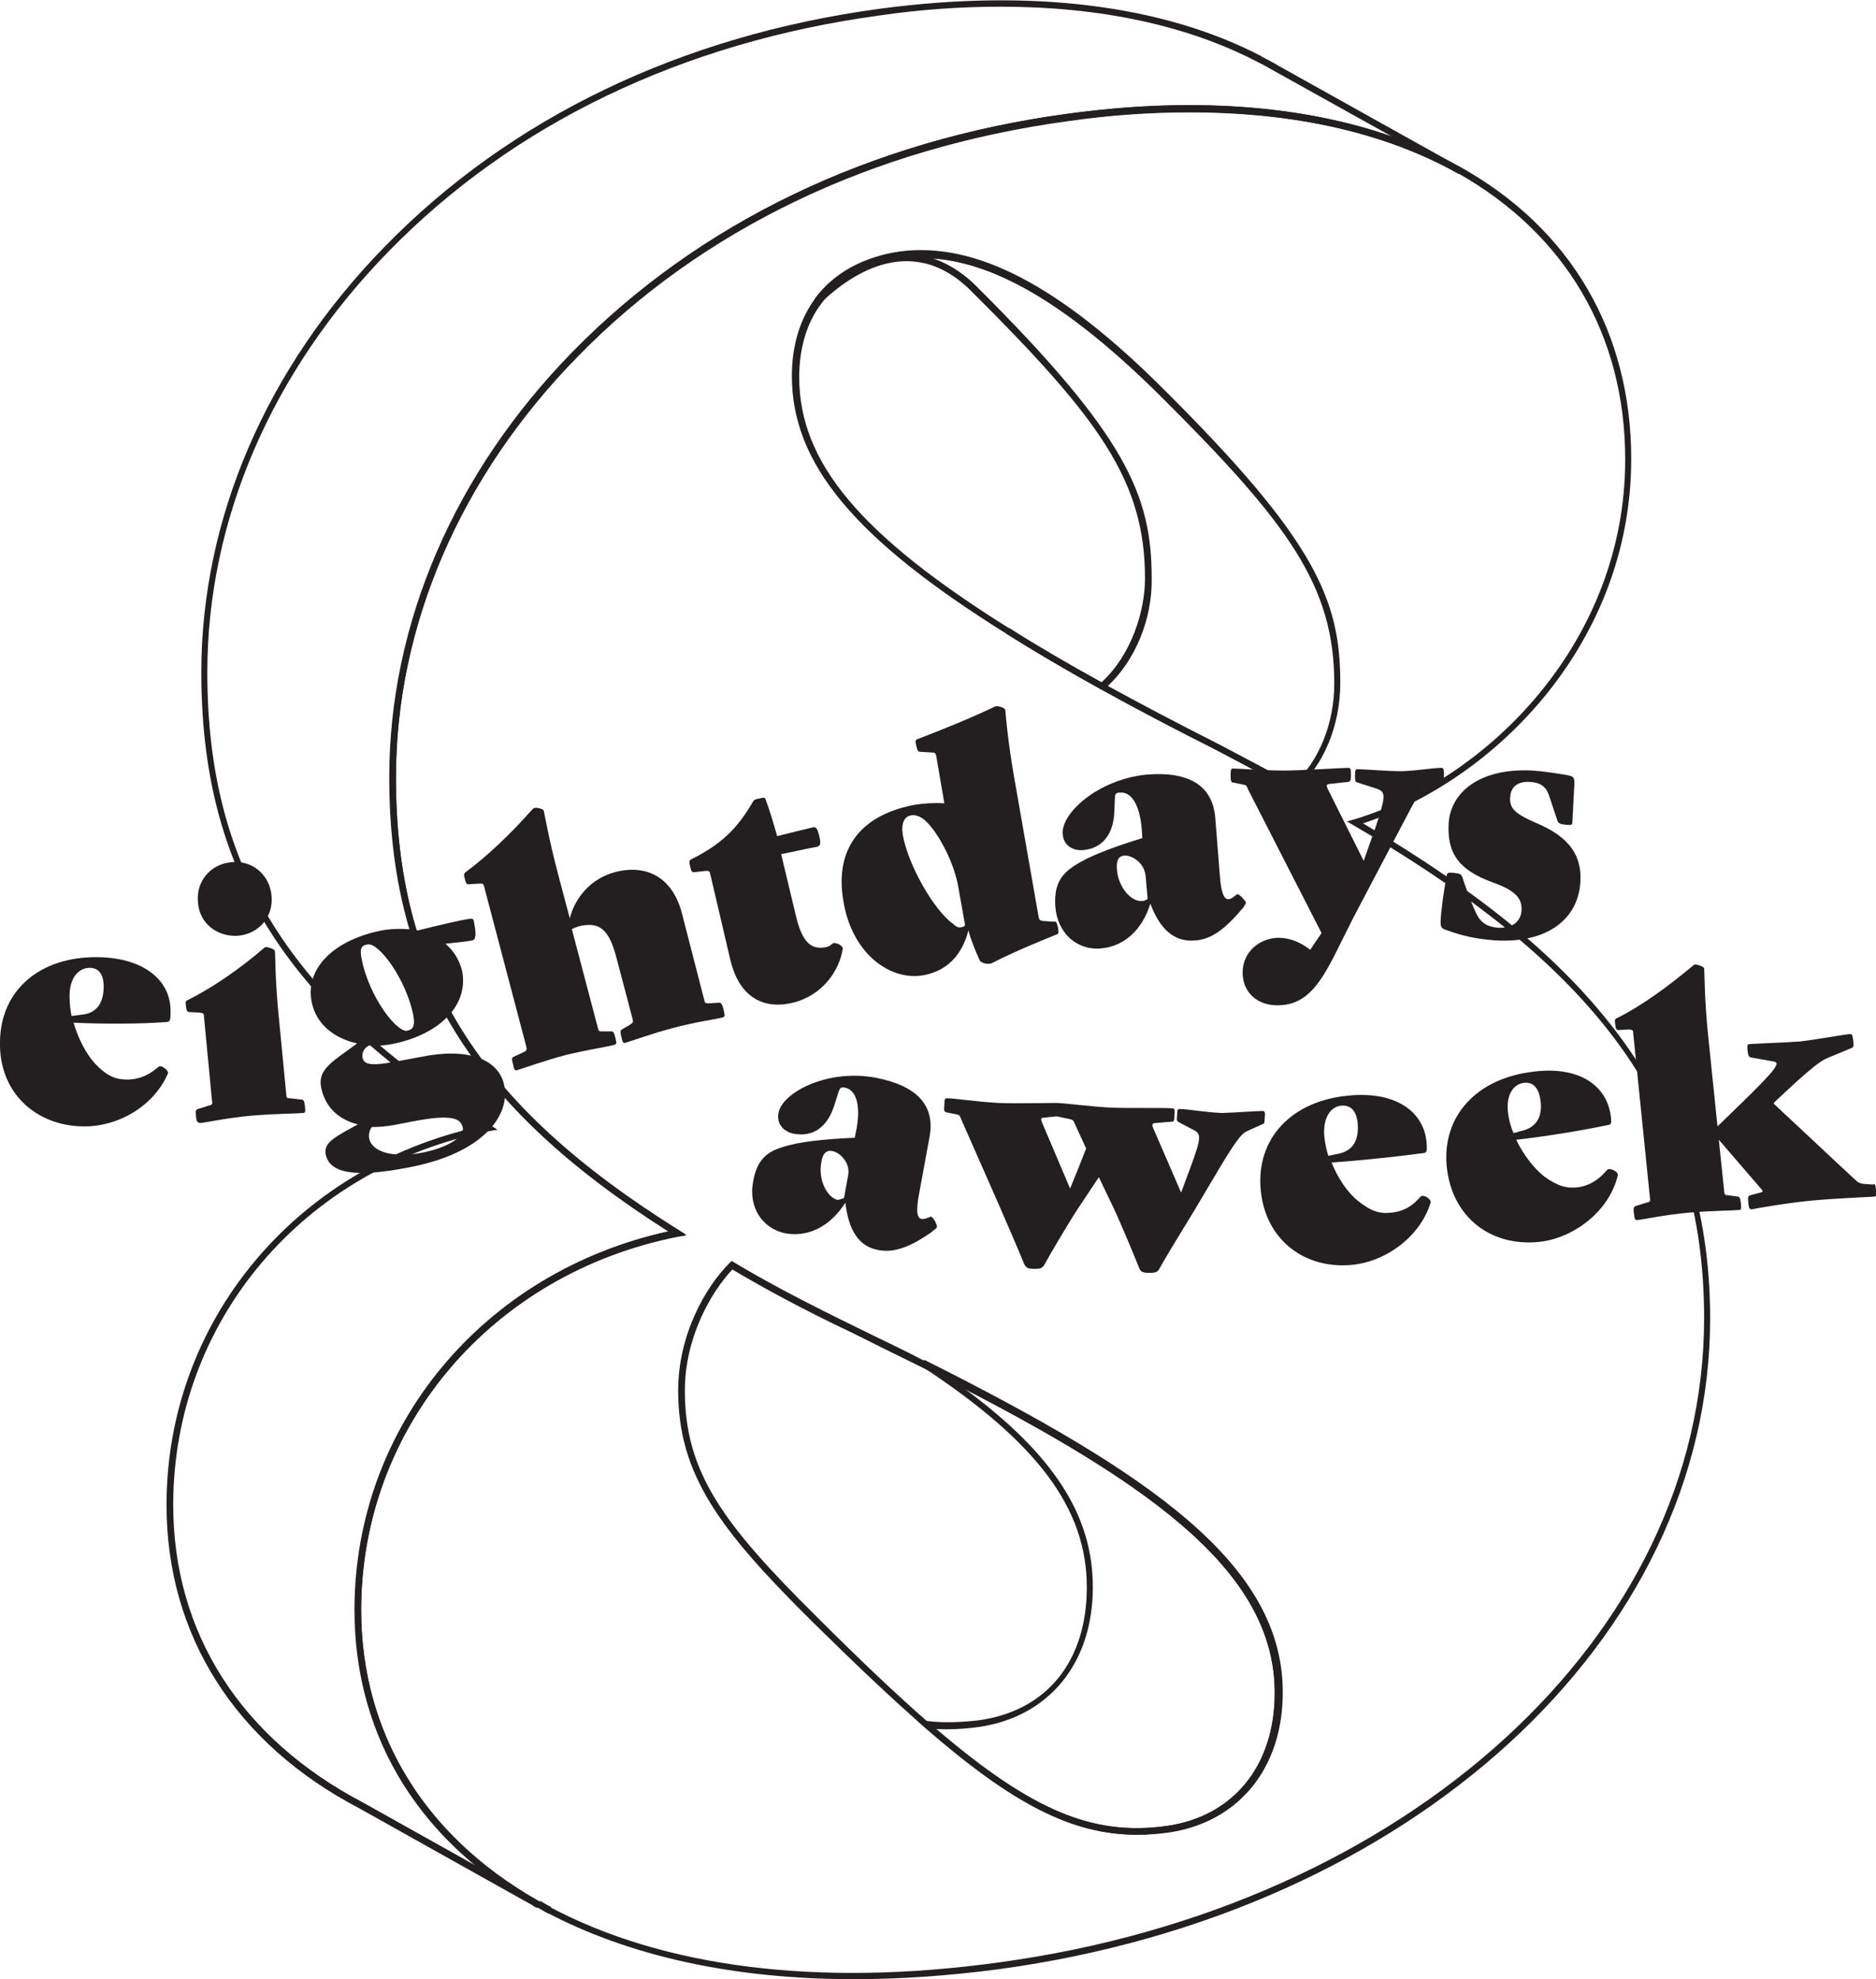 <?xml version="1.0" encoding="utf-8"?>
<!-- Generator: Adobe Illustrator 23.0.4, SVG Export Plug-In . SVG Version: 6.00 Build 0)  -->
<svg version="1.1" id="Layer_1" xmlns="http://www.w3.org/2000/svg" xmlns:xlink="http://www.w3.org/1999/xlink" x="0px" y="0px"
	 viewBox="0 0 280.5 295.9" style="enable-background:new 0 0 280.5 295.9;" xml:space="preserve">
<style type="text/css">
	.st0{fill:#FFFFFF;}
	.st1{fill:#FFFFFF;stroke:#221F1F;stroke-miterlimit:10;}
	.st2{fill:#231F20;}
	.st3{fill:#231F20;stroke:#221F1F;stroke-miterlimit:10;}
	.st4{fill:#E6AA76;}
	.st5{fill:#F7B0B9;}
	.st6{fill:#34947A;}
	.st7{fill:#F37548;}
</style>
<g>
	<g>
		<g>
			<g>
				<path class="st2" d="M11,152.9c0.7,2.4,1.9,4.7,3.2,6.1c1.8,1.9,3.1,2.4,4.8,2.4c2,0,3.4-0.8,4.7-1.9c0.4-0.4,1.6,0.6,1.4,1
					c-2.1,4.9-7.5,8-12.7,7.9c-7.1-0.1-12.6-5.1-12.4-12.7c0.1-7.7,6-12.7,14.6-12.6c7.1,0.1,11,3.6,10.9,8.2c0,0.4,0,0.9-0.1,1.2
					c-0.1,0.2-0.2,0.3-0.5,0.3C21,153.1,15.5,153.1,11,152.9z M15.5,147.5c0-1.8-0.7-2.8-2.1-2.8c-1.5,0-3,1.3-3,4.2
					c0,1,0.1,2,0.3,3l1.5-0.2C14.5,151.5,15.5,149.9,15.5,147.5z"/>
			</g>
			<g>
				<path class="st2" d="M29.3,166.9c-0.1-0.9,0-1,0.3-1.1l1.6-0.5c0.5-0.1,0.6-0.2,0.5-0.7L30.5,152c0-0.5-0.1-0.5-0.6-0.6
					l-1.6-0.1c-0.3,0-0.4-0.1-0.5-0.9c-0.1-0.7,0-0.8,0.3-0.9c3.8-1.9,7.8-4.7,11.3-7.7c0.1-0.1,0.2-0.2,0.4-0.2
					c0.3,0,1.3,0.3,1.3,0.6c0.1,0.8,0,4.1,0.6,10l1.1,11.4c0,0.5,0.1,0.6,0.6,0.6l1.7,0.2c0.3,0,0.4,0.2,0.5,1c0.1,0.9,0,1-0.3,1
					c-1.1,0.1-4.2,0.1-7.7,0.4s-6.6,1-7.7,1.1C29.5,167.8,29.4,167.7,29.3,166.9z M29.6,134.9c-0.3-3.1,1.8-5.7,5-6
					c3.2-0.3,5.7,1.9,6,5c0.3,3.1-1.8,5.7-5,6C32.4,140.1,29.8,138,29.6,134.9z"/>
			</g>
			<g>
				<path class="st2" d="M75.4,162.3c0.9,4.5-3.2,10.1-14.1,12.2c-8.6,1.7-12,0.8-12.6-1.9c-0.4-1.9,1.8-2.8,4.8-4.5
					c-2.8-0.7-4.9-2.5-5.5-5.6c-0.5-2.7,1.9-3.9,5.4-6.5c-3.2-0.7-6.1-2.7-6.8-6.2c-1-5.1,3.4-9.3,10.5-10.7c1.6-0.3,3.6-0.3,5.4,0
					c3.2-0.8,6.2-1.5,7.5-1.7c0.7-0.1,0.8-0.1,0.9,0.6c0.3,1.6,0.3,2.5-0.3,2.6c-0.9,0.2-2.4,0.3-4,0.5c1.2,1,2.1,2.4,2.5,4.1
					c1,5.1-3.4,9.5-10.5,10.9c-1.1,0.2-2.2,0.3-3.4,0.2c-0.8,0.4-1.1,1.1-1,1.8c0.2,1,1.1,1.3,4.5,0.7L63,158
					C69.9,156.6,74.6,158.3,75.4,162.3z M54.1,143.5c1.1,5.5,5.2,10.9,6.8,10.6c0.8-0.2,1.2-0.6,0.9-2.3c-1.1-5.5-5.2-10.9-6.8-10.6
					C54.1,141.3,53.7,141.7,54.1,143.5z M69.2,168.6c-0.3-1.4-1.6-2.1-7.7-0.9l-2.6,0.5c-1.1,0.2-2.2,0.3-3.3,0.3
					c-0.4,0.5-0.5,1.2-0.4,1.7c0.4,2,3.5,3,8.1,2.1C67.5,171.4,69.4,169.8,69.2,168.6z"/>
			</g>
			<g>
				<path class="st2" d="M108.2,151c0.2,0.8,0.2,1-0.1,1.1c-1.1,0.3-4.2,0.7-7.5,1.6c-3.4,0.9-6,1.9-7.1,2.2c-0.3,0.1-0.4,0-0.6-0.9
					c-0.2-0.8-0.1-1,0.1-1.1l1.2-0.7c0.4-0.3,0.5-0.3,0.4-0.8l-2.4-9.1c-1.1-4.3-2.5-5.6-5.7-4.8c-0.3,0.1-0.8,0.3-1,0.4l3.9,14.8
					c0.1,0.5,0.2,0.5,0.7,0.5l1.3,0c0.3,0,0.4,0.1,0.6,0.9c0.2,0.8,0.2,1-0.1,1.1c-1.1,0.3-3.8,0.7-7.2,1.5c-3.4,0.9-6.4,2-7.4,2.3
					c-0.3,0.1-0.4,0-0.6-0.9c-0.2-0.8-0.2-1,0.1-1.1l1.5-0.7c0.4-0.2,0.5-0.3,0.4-0.8l-6.3-23.9c-0.1-0.5-0.2-0.5-0.7-0.5l-1.6,0.1
					c-0.3,0-0.4,0-0.6-0.8c-0.2-0.7-0.1-0.8,0.1-1c3.4-2.5,6.9-5.9,10-9.4c0.1-0.1,0.2-0.2,0.3-0.2c0.3-0.1,1.3,0.1,1.4,0.4
					c0.2,0.8,0.7,4,2.2,9.7l1.7,6.4c0.7-2.9,3-5.9,6.7-6.9c4.9-1.3,8.6,0.9,10,5.9l3.4,13.2c0.1,0.5,0.2,0.5,0.7,0.5l1.7-0.1
					C107.9,150.1,108,150.2,108.2,151z"/>
			</g>
			<g>
				<path class="st2" d="M116.8,127.7l2.2,9.2c1,4.3,2.5,5.1,4.5,4.7c0.6-0.1,0.9-0.5,1.1-0.6c0.5-0.1,1.5,0.4,1.4,0.9
					c-0.5,3.2-3,6.9-7.4,8c-4.9,1.2-8.2-1.3-9.4-6.4l-3-12.8c-0.1-0.5-0.2-0.5-0.7-0.5l-1.7,0.2c-0.3,0-0.4,0-0.6-0.8
					c-0.2-0.8-0.1-1,0.1-1.1c4.6-2.3,6.9-4.6,9.2-8.5c0.2-0.3,0.2-0.5,1-0.6c0.7-0.2,0.9-0.2,1,0.2c0.5,1.3,1.1,3.3,1.7,5.4l5.3-1.3
					c0.5-0.1,0.7,0.1,1,1.3c0.3,1.3,0.1,1.4-0.3,1.6C120.4,126.9,118.4,127.4,116.8,127.7z"/>
			</g>
			<g>
				<path class="st2" d="M158.2,138.7c0.1,0.8,0.1,0.9-0.2,1c-2.7,1.1-6.4,2.6-9.7,4.3c-0.4,0.2-1.5,0.1-1.8-0.4
					c-0.7-1.5-1.4-3.3-1.7-4.5c-1,3.9-3.4,6.1-6.7,6.7c-4.9,0.9-10.7-3.1-12-11.1c-1.4-8.2,3-13,10.8-14.4c1.3-0.2,2.8-0.3,4.3-0.2
					l-1.2-7c-0.1-0.5-0.2-0.6-0.7-0.6l-1.7-0.1c-0.3,0-0.4-0.1-0.6-0.9s-0.1-0.9,0.2-1c3.4-1.3,8.1-3.2,11.2-4.7
					c0.2-0.1,0.4-0.2,0.5-0.2c0.3-0.1,1.3,0.2,1.4,0.5c0.1,0.8,0.3,4.1,1.3,9.9l3.7,21.1c0.1,0.5,0.2,0.5,0.7,0.6l1.7,0.1
					C157.9,137.7,158,137.9,158.2,138.7z M143.8,138.6c0.2,0,0.4-0.1,0.5-0.3l-1-5.6c-0.7-4.2-3.5-9-5.3-10.3
					c-0.6-0.4-1.2-0.6-1.8-0.5c-1,0.2-1.5,1.2-1.2,3c0.8,4.4,4.6,11.2,7.6,13.3C143.1,138.7,143.5,138.7,143.8,138.6z"/>
			</g>
			<g>
				<path class="st2" d="M172,135.1c-1.2,3.9-3.9,6.4-7.4,6.7c-3.7,0.3-6.5-2.4-6.8-6.2c-0.2-2.9,0.5-4.7,2.9-6.2
					c2.1-1.4,5.6-2.7,10.1-4.1l-0.1-1.5c-0.3-3.4-1.5-5.5-3.3-5.3c-0.5,0-0.7,0.2-0.7,0.8l-0.1,2.3c-0.2,3.5-2.1,5.3-4.7,5.5
					c-1.5,0.1-2.9-0.7-3-2.4c-0.3-3.1,5.3-8.2,12.6-8.9c6.5-0.5,9.8,1.8,10.2,6.4l0.7,8.8c0.3,3.8,1.1,3.9,2.3,2.9
					c0.1-0.1,0.2-0.2,0.3-0.2c0.4,0,1.2,1,1.3,1.2c0,0.2-0.2,0.4-0.4,0.8l-0.2,0.2c-2.6,3.1-4.6,4.5-6.9,4.7
					C175.7,140.9,173.5,139.1,172,135.1z M171.6,134.4l-0.3-3.4c-0.1-1-0.6-1.8-1.2-2.3c-0.7-0.6-1.5-0.8-1.9-0.8
					c-1,0.1-1.3,0.7-1.2,2.1c0.2,2.7,2.2,4.9,3.8,4.7C171.2,134.7,171.4,134.5,171.6,134.4z"/>
			</g>
			<g>
				<path class="st2" d="M215.5,114.8c0.3,0,0.4,0.1,0.4,1c0,0.9-0.1,0.9-0.4,1.1l-2.2,1c-1,0.4-1.3,0.9-3.9,5.9l-7.1,13.5l-2.8,5.6
					c-2.5,4.9-4.6,7.4-8.5,7.4c-3,0-5.2-1.9-5.2-4.9s2.4-5.1,5.3-5.2c1.8,0,3.4,0.7,4.8,1.8l1.7-2.5l-11-21.5
					c-0.2-0.5-0.2-0.6-0.7-0.7l-1.5-0.3c-0.3,0-0.4-0.2-0.4-1.1c0-0.9,0.1-1,0.4-1c1.1,0,4.2,0.3,7.7,0.3c2.5,0,8.4-0.4,9.5-0.4
					c0.3,0,0.4,0.1,0.4,1c0,0.9-0.1,1-0.4,1.1l-2.8,0.3c-0.5,0.1-0.5,0.2-0.3,0.7l5.4,10.8l1.7-4.8c1.7-5.1,1.6-5.5,0.2-6l-2.8-0.9
					c-0.3-0.1-0.4-0.1-0.4-1c0-0.9,0.1-1,0.4-1c1.1,0,4.2,0.3,6.7,0.3C212,115.2,214.4,114.8,215.5,114.8L215.5,114.8z"/>
			</g>
			<g>
				<path class="st2" d="M216.3,130.9c0.1-0.4,0.2-0.5,1.1-0.4c0.9,0.1,1,0.2,1.2,0.5c0.8,2.4,1.5,4.3,2.2,5.7s1.8,1.9,3.2,2
					c2.1,0.1,3.4-0.9,3.5-2.6c0.1-1.7-0.8-2.9-4.1-4.1c-5.7-2-7-4.8-6.8-8.9c0.3-4.7,4.7-8.3,12.5-7.9c1.7,0.1,3.5,0.4,5.3,0.7
					c0.9,0.2,1,0.3,1,1.3l-0.3,5.7c0,0.4-0.1,0.5-1,0.4c-0.9-0.1-1-0.2-1.2-0.5l-1.3-3.9c-0.4-1.2-1.2-1.9-2.8-2
					c-1.6-0.1-2.9,0.5-3,2.3c-0.1,1.6,0.6,2.4,3.8,3.8c5.3,2.2,6.9,5.1,6.7,8.8c-0.3,5.6-4.9,9.2-12.6,8.8c-2.8-0.2-4.8-0.6-7.3-1.5
					c-0.9-0.3-1-0.4-1-1.4C215.5,135.8,215.9,133.1,216.3,130.9L216.3,130.9z"/>
			</g>
		</g>
		<g>
			<g>
				<path class="st2" d="M126.4,179.8c-2.2,3.5-5.5,5.2-8.9,4.6c-3.6-0.7-5.6-4-4.9-7.7c0.5-2.9,1.7-4.4,4.4-5.2
					c2.4-0.8,6.2-1.2,10.8-1.4l0.3-1.5c0.6-3.4-0.1-5.7-1.8-6c-0.5-0.1-0.7,0-0.9,0.6l-0.7,2.2c-1.1,3.3-3.3,4.6-6,4.1
					c-1.5-0.3-2.6-1.4-2.3-3.1c0.5-3,7.2-6.6,14.4-5.3c6.4,1.2,9,4.2,8.2,8.8l-1.6,8.7c-0.7,3.8,0.1,4,1.5,3.4
					c0.2-0.1,0.2-0.1,0.3-0.1c0.4,0.1,0.9,1.2,0.9,1.5c0,0.2-0.3,0.4-0.6,0.6l-0.2,0.2c-3.3,2.3-5.6,3.1-7.9,2.7
					C128.5,186.4,126.9,184.1,126.4,179.8z M126.2,179.1l0.6-3.3c0.2-1-0.1-1.9-0.6-2.5c-0.5-0.7-1.2-1.1-1.7-1.2
					c-0.9-0.2-1.5,0.3-1.7,1.7c-0.5,2.6,0.9,5.3,2.5,5.6C125.7,179.3,126,179.2,126.2,179.1z"/>
			</g>
			<g>
				<path class="st2" d="M188.8,166.1c0.3,0,0.4,0.2,0.3,1c0,0.9-0.1,0.9-0.4,1l-2,0.9c-0.9,0.4-1.4,0.7-4.4,5.7l-3.8,6.4
					c-1.1,1.8-4,6.5-5.1,8.5c-0.3,0.6-0.6,0.7-1.6,0.7c-1,0-1.3-0.2-1.5-0.8c-0.8-2-2.8-6.8-3.8-8.9l-2.2-4.6l-3,4.5
					c-1.2,1.8-4,6.5-5.1,8.5c-0.3,0.6-0.6,0.7-1.6,0.7c-1,0-1.2-0.2-1.5-0.8c-0.8-2-2.9-6.8-3.8-8.9l-5.6-12.7
					c-0.2-0.5-0.2-0.6-0.7-0.7l-1.5-0.3c-0.3-0.1-0.4-0.2-0.3-1.1c0-0.9,0.1-1,0.4-1c1.1,0,4.2,0.5,7.7,0.7c2.5,0.1,7.5,0,8.6,0
					c1.1,0,4.7,0.5,8.2,0.7c2.5,0.1,8.1,0,9.2,0.1c0.3,0,0.4,0.2,0.3,1c0,0.9-0.1,1-0.4,1l-2.4,0.2c-0.5,0-0.6,0.2-0.4,0.7l4.2,9.7
					l1.3-3.5c1.9-5.1,1.7-5.3,0.3-6l-1.9-1c-0.3-0.2-0.4-0.2-0.3-1c0-0.9,0.1-1,0.4-1c1.1,0,3.8,0.5,6.3,0.6
					C185.5,166.3,187.7,166.1,188.8,166.1L188.8,166.1z M162.4,171.7l-1.7-3.7c-0.2-0.5-0.3-0.6-0.8-0.7l-1.9-0.4l-1.9,0.2
					c-0.5,0-0.5,0.2-0.3,0.7l4.2,9.9l1.5-3.7C161.8,173.2,162.1,172.5,162.4,171.7z"/>
			</g>
			<g>
				<path class="st2" d="M199.1,173.8c0.9,2.3,2.4,4.5,3.9,5.7c2,1.6,3.3,2,5,1.8c2-0.2,3.3-1.1,4.4-2.4c0.4-0.4,1.7,0.4,1.5,0.9
					c-1.5,5-6.6,8.8-11.7,9.3c-7.1,0.7-13-3.7-13.7-11.2c-0.7-7.7,4.6-13.3,13.1-14.1c7.1-0.7,11.3,2.4,11.7,7c0,0.4,0.1,0.9,0,1.2
					c0,0.2-0.2,0.4-0.5,0.4C209,172.9,203.6,173.5,199.1,173.8z M203,167.9c-0.2-1.8-1-2.7-2.4-2.6c-1.5,0.1-2.8,1.6-2.6,4.5
					c0.1,1,0.3,2,0.6,3l1.5-0.3C202.4,172,203.2,170.4,203,167.9z"/>
			</g>
			<g>
				<path class="st2" d="M226.7,170.4c1.1,2.3,2.7,4.3,4.2,5.5c2.1,1.5,3.4,1.8,5.1,1.6c1.9-0.3,3.2-1.3,4.3-2.6
					c0.4-0.4,1.7,0.3,1.6,0.8c-1.2,5.1-6.1,9.1-11.2,9.9c-7.1,1-13.2-3-14.3-10.5c-1.1-7.6,3.8-13.6,12.3-14.8
					c7.1-1.1,11.4,1.8,12.1,6.3c0.1,0.4,0.1,0.9,0.1,1.2c0,0.2-0.2,0.4-0.5,0.4C236.6,169,231.2,169.9,226.7,170.4z M230.3,164.3
					c-0.3-1.8-1.2-2.6-2.5-2.4c-1.5,0.2-2.7,1.8-2.3,4.6c0.1,0.9,0.4,2,0.8,2.9l1.5-0.4C229.9,168.4,230.7,166.7,230.3,164.3z"/>
			</g>
			<g>
				<path class="st2" d="M280.5,177.9c0.1,0.9,0,1-0.3,1c-1.1,0.1-5,0.2-9.4,0.6c-4,0.4-7.8,1.1-8.9,1.3c-0.3,0-0.4-0.1-0.5-1
					s0-1,0.3-1.1l1.5-0.4c0.5-0.1,0.4-0.3,0-0.7l-6.2-7.2l0.8,7.7c0,0.5,0.2,0.6,0.6,0.6l1.4,0.2c0.3,0,0.4,0.2,0.5,1
					c0.1,0.9,0,1-0.3,1c-1.1,0.1-4,0.1-7.5,0.4s-6.6,1-7.7,1.1c-0.3,0-0.4-0.1-0.5-1c-0.1-0.9,0-1,0.3-1.1l1.6-0.5
					c0.5-0.1,0.6-0.2,0.5-0.7l-2.5-24.6c0-0.5-0.1-0.5-0.6-0.6L242,154c-0.3,0-0.4-0.1-0.5-0.9c-0.1-0.7,0-0.8,0.3-0.9
					c3.8-1.9,7.7-4.8,11.3-7.8c0.1-0.1,0.2-0.2,0.4-0.2c0.3,0,1.3,0.3,1.3,0.6c0.1,0.8,0,4.1,0.6,10l1.4,13.6l3.2-3.1
					c6.1-5.9,6.1-6.4,5.2-6.6l-3.4-0.6c-0.3-0.1-0.4-0.2-0.5-1c-0.1-0.9,0-1,0.3-1c1.1-0.1,5-0.2,7.6-0.4c2.5-0.3,6.3-1,7.4-1.1
					c0.3,0,0.4,0.1,0.5,1s0,1-0.3,1.1l-3.6,1.5c-0.9,0.4-2.1,1.1-7.9,6.6l-0.1,0.2l12.2,11.4c0.4,0.4,0.7,0.5,1.2,0.6l1.5,0.1
					C280.3,176.9,280.4,177,280.5,177.9z"/>
			</g>
		</g>
	</g>
	<g>
		<g>
			<g>
				<path class="st2" d="M193.5,118.5l-0.3-0.2c-3.6-2.1-7.6-4.2-11.4-6.2c-12.7-6.4-23-12.1-31.4-17.4l0.5-0.8
					c4.1,2.6,8.7,5.3,13.8,8.1c4.5-4.1,6.5-10.7,6.5-15.5c0-14.6-6.8-23.9-26-43c-9.3-9.3-18.9-1.7-22.6,1.9l-0.8-0.7
					c2.8-3.8,7.2-6.2,12.6-7c11.3-1.5,23.9,5,39.6,20.7c22.6,22.5,26.3,31.4,26.3,43.8c0,6.4-2.5,12.4-6.7,16L193.5,118.5z
					 M165.6,102.6c5,2.8,10.5,5.7,16.6,8.7c3.8,2,7.6,4,11.2,6c3.8-3.5,6.1-9.1,6.1-15.1c0-14.6-6.8-23.9-26-43
					c-13.3-13.2-24.3-19.9-34.1-20.6c3,1,5.2,2.8,6.5,4.1c22.6,22.5,26.3,31.4,26.3,43.8C172.3,92.6,169.7,98.8,165.6,102.6z"/>
			</g>
			<g>
				<path class="st2" d="M170,274.3c-9.7,0-18.6-4.6-31.8-16.1l-1.2-1.1l1.6,0.2c2.5,0.3,5,0.2,7.7-0.1c10.2-1.4,16.2-8.8,16.2-19.9
					c0-11.8-7.4-21.7-24.8-33.1l0.5-0.9c33.9,17,53.6,30.6,53.6,49.7c0,11.4-6.6,19.4-17.1,20.9C173,274.2,171.5,274.3,170,274.3z
					 M140,258.5c14.3,12.2,23.4,16,34.4,14.5c10-1.4,16.2-9,16.2-19.9c0-17.4-16.9-30.2-46.4-45.5c13.4,9.9,19.2,19,19.2,29.7
					c0,11.4-6.6,19.4-17.1,20.9C144.1,258.5,142,258.6,140,258.5z"/>
			</g>
			<g>
				<path class="st2" d="M79.7,284.9l-25.9-14.5c-18.6-9.7-28.9-25.9-28.9-45.4c0-27.4,19.2-50.5,46.9-56.6
					c-29.6-18.8-41.7-38.6-41.7-67.9c0-22.9,9.7-45.5,27.4-63.6c18.8-19.3,44.4-31.6,74.1-35.6c22.5-3,42.2-0.6,57,7.1l0.1,0.1
					l0.8,0.4c0.6,0.3,1.1,0.6,1.6,0.9l28.3,15.8l-1.3,0.4l-0.2-0.1c-14.8-8.3-34.9-11-58.1-7.9c-29.5,4-54.9,16.2-73.5,35.3
					c-17.5,17.9-27.1,40.2-27.1,62.9c0,29.3,12.2,48.9,42.3,67.7l1.1,0.7l-1.2,0.2C73.5,190.4,54,213.4,54,240.7
					c0,18.2,9.3,33.6,26.1,43.3L79.7,284.9z M149.6,1c-5.8,0-11.8,0.4-18,1.3c-29.5,4-54.9,16.2-73.5,35.3
					c-17.5,17.9-27.1,40.2-27.1,62.9c0,29.3,12.2,48.9,42.3,67.7l1.1,0.7l-1.2,0.2c-27.9,5.5-47.3,28.5-47.3,55.9
					c0,19.1,10.1,34.9,28.4,44.5l16.8,9.4c-11.7-9.7-18-23-18-38.2c0-27.4,19.2-50.5,46.9-56.6c-29.6-18.8-41.7-38.6-41.7-67.9
					c0-22.9,9.7-45.5,27.4-63.6C104.4,33.4,130,21,159.7,17c18.4-2.5,34.9-1.3,48.4,3.4l-17.6-9.8c-0.5-0.3-1.1-0.6-1.6-0.9
					l-0.8-0.4C177.6,3.8,164.5,1,149.6,1z"/>
			</g>
			<g>
				
					<rect x="79.7" y="284.2" transform="matrix(0.488 -0.873 0.873 0.488 -207.342 215.805)" class="st2" width="1" height="0.7"/>
			</g>
			<g>
				<path class="st2" d="M82,286.1l-1.2-0.7c-0.1-0.1-0.2-0.1-0.4-0.2l-0.1-0.1l0.5-0.9l0.5,0.3c0.2,0.1,0.5,0.3,0.7,0.4l0.4,0.2
					L82,286.1z"/>
			</g>
		</g>
		<g>
			<path class="st2" d="M127.7,295.9c-17.9,0-33.6-3.4-46.2-10.1C63.1,276.1,53,260,53,240.7c0-27.4,19.2-50.5,46.9-56.6
				c-29.6-18.8-41.7-38.6-41.7-67.9c0-22.9,9.7-45.5,27.4-63.6C104.4,33.4,130,21,159.7,17c23.4-3.2,43.7-0.4,58.7,8
				c16.5,9.2,25.5,24.7,25.5,43.6c0,27.3-20,47.8-40.1,54.5c17.8,10.5,29.9,20.5,38.2,31.6c9.2,12.3,13.7,26.2,13.7,42.4
				c0,48-44.7,88.9-106.3,97.3C141.8,295.4,134.6,295.9,127.7,295.9z M177.9,16.8c-5.8,0-11.8,0.4-18.1,1.3
				c-29.5,4-54.9,16.2-73.5,35.3c-17.5,17.9-27.1,40.2-27.1,62.9c0,29.3,12.2,48.9,42.3,67.7l1.1,0.7l-1.2,0.2
				C73.5,190.4,54,213.4,54,240.7C54,259.7,64,275.4,82,285c17.2,9.2,40.4,12.1,67.3,8.4c61.1-8.3,105.5-48.8,105.5-96.3
				c0-30.7-15.2-52.1-52.4-73.7l-1-0.6l1.1-0.3c20.1-6.1,40.5-26.6,40.5-53.8c0-18.6-8.9-33.7-25-42.8
				C207.1,19.8,193.5,16.8,177.9,16.8z M170,274.3c-9.7,0-18.6-4.6-31.8-16.1l0,0c-4.7-4.1-10.1-9.2-17-16
				c-13.7-13.6-19.8-21.8-19.8-34.3c0-8.4,4.1-15.5,7.7-19.1l0.3-0.3l0.3,0.2c5,3,10.9,6.1,18.3,9.7c3.4,1.7,6.9,3.3,10.1,5
				c33.9,17,53.6,30.6,53.6,49.7c0,11.4-6.6,19.4-17.1,20.9C173,274.2,171.5,274.3,170,274.3z M109.5,189.8
				c-3.3,3.5-7.1,10.3-7.1,18.1c0,12.2,5.7,19.9,19.5,33.6c6.8,6.8,12.2,11.9,16.9,16l0,0c14.9,13,24.3,17.1,35.6,15.5
				c10-1.4,16.2-9,16.2-19.9c0-18.6-19.4-32-53-48.8c-3.3-1.6-6.7-3.3-10.1-5C120.3,195.9,114.4,192.7,109.5,189.8z M193.5,118.5
				l-0.3-0.2c-3.6-2.1-7.6-4.2-11.4-6.2c-12.7-6.4-23-12.1-31.4-17.4c-22.7-14.2-32-25.4-32-38.5c0-4.5,1.2-8.5,3.5-11.6
				c2.8-3.8,7.2-6.2,12.6-7l0,0c11.3-1.5,23.9,5,39.6,20.7c22.6,22.5,26.3,31.4,26.3,43.8c0,6.4-2.5,12.4-6.7,16L193.5,118.5z
				 M134.7,38.8c-5.2,0.7-9.3,3-11.9,6.6c-2.2,2.9-3.3,6.7-3.3,11c0,12.7,9.1,23.6,31.5,37.6c8.4,5.3,18.7,10.9,31.3,17.3
				c3.8,2,7.6,4,11.2,6c3.8-3.5,6.1-9.1,6.1-15.1c0-14.6-6.8-23.9-26-43C158,43.8,145.7,37.3,134.7,38.8L134.7,38.8z"/>
		</g>
	</g>
</g>
</svg>
